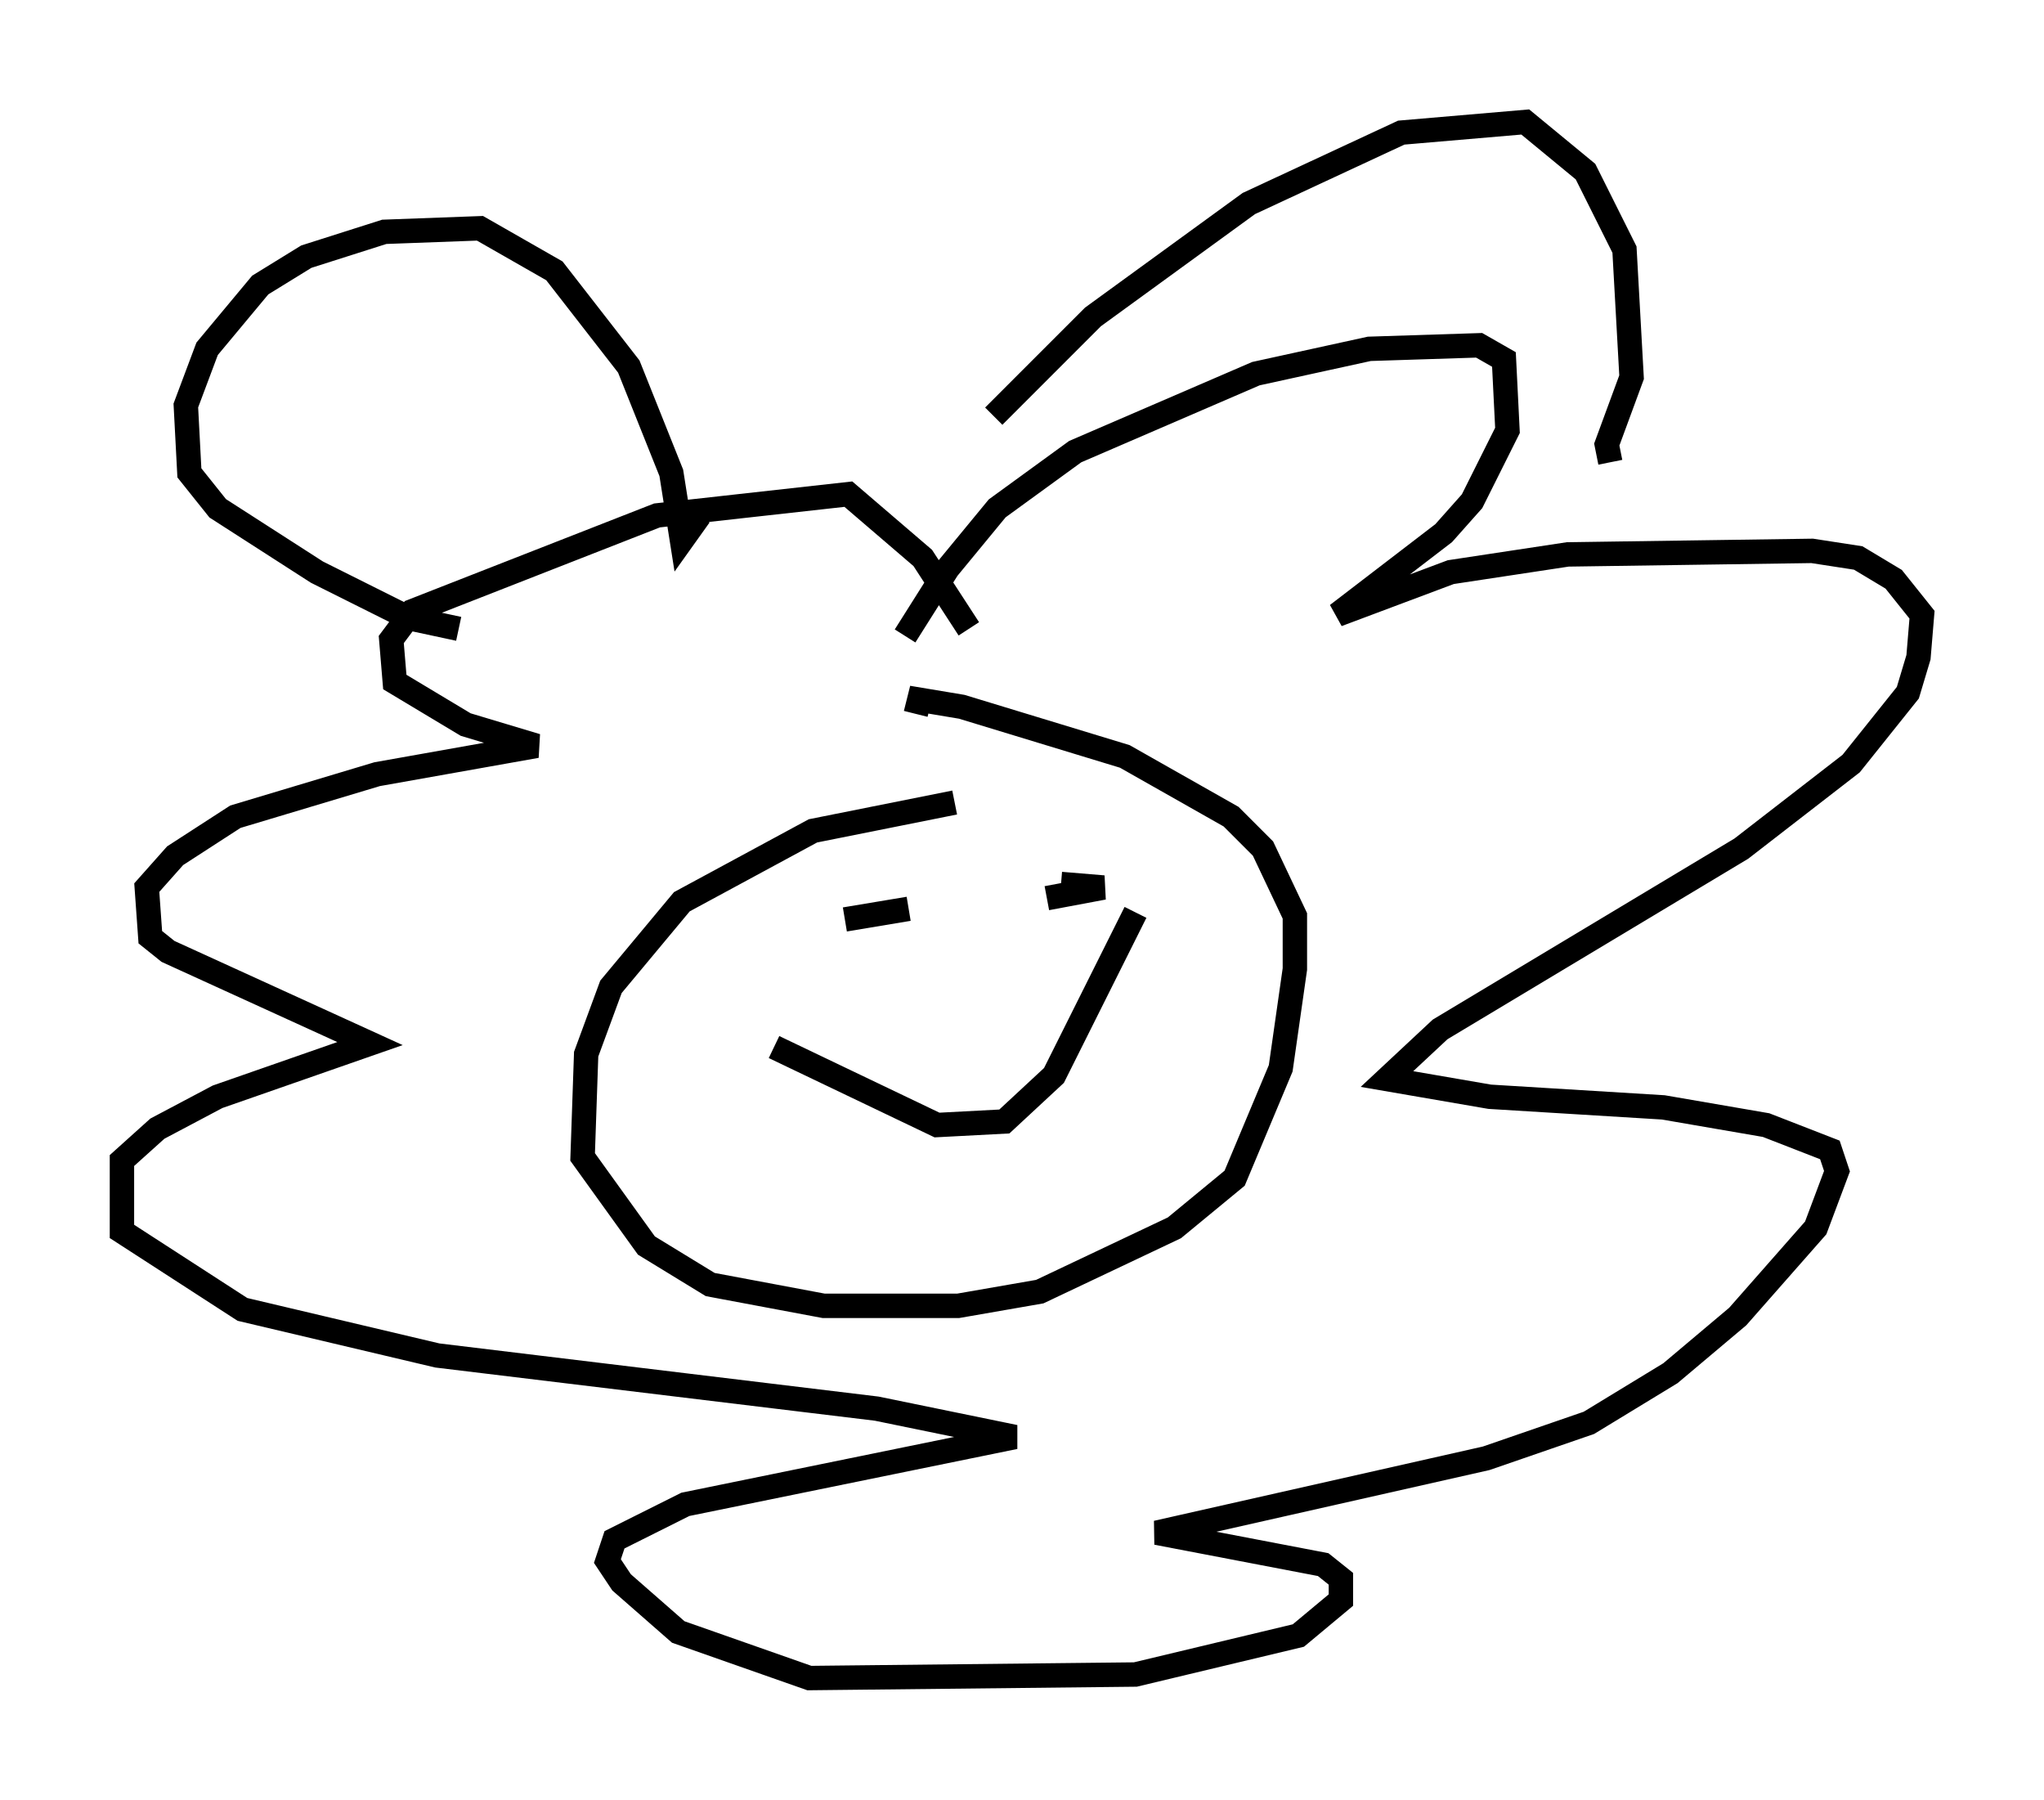 <?xml version="1.0" encoding="utf-8" ?>
<svg baseProfile="full" height="73.765" version="1.1" width="83.788" xmlns="http://www.w3.org/2000/svg" xmlns:ev="http://www.w3.org/2001/xml-events" xmlns:xlink="http://www.w3.org/1999/xlink"><defs /><rect fill="white" height="73.765" width="83.788" x="0" y="0" /><path d="M36.665, 27.95 m0.436, -1.888 l1.743, -2.76 2.034, -2.469 l3.196, -2.324 7.408, -3.196 l4.648, -1.017 4.503, -0.145 l1.017, 0.581 0.145, 2.905 l-1.453, 2.905 -1.162, 1.307 l-4.358, 3.341 4.648, -1.743 l4.793, -0.726 10.022, -0.145 l1.888, 0.291 1.453, 0.872 l1.162, 1.453 -0.145, 1.743 l-0.436, 1.453 -2.324, 2.905 l-4.503, 3.486 -12.346, 7.408 l-2.179, 2.034 4.212, 0.726 l7.117, 0.436 4.212, 0.726 l2.615, 1.017 0.291, 0.872 l-0.872, 2.324 -3.196, 3.631 l-2.76, 2.324 -3.341, 2.034 l-4.212, 1.453 -13.508, 3.05 l6.827, 1.307 0.726, 0.581 l0.0, 0.872 -1.743, 1.453 l-6.682, 1.598 -13.363, 0.145 l-5.374, -1.888 -2.324, -2.034 l-0.581, -0.872 0.291, -0.872 l2.905, -1.453 13.508, -2.76 l-5.665, -1.162 -18.011, -2.179 l-7.989, -1.888 -4.939, -3.196 l0.0, -2.905 1.453, -1.307 l2.469, -1.307 6.246, -2.179 l-8.279, -3.777 -0.726, -0.581 l-0.145, -2.034 1.162, -1.307 l2.469, -1.598 5.81, -1.743 l6.536, -1.162 -2.905, -0.872 l-2.905, -1.743 -0.145, -1.743 l0.872, -1.162 10.022, -3.922 l7.844, -0.872 3.05, 2.615 l1.888, 2.905 m-0.581, 7.117 l-5.81, 1.162 -5.374, 2.905 l-2.905, 3.486 -1.017, 2.76 l-0.145, 4.212 2.615, 3.631 l2.615, 1.598 4.648, 0.872 l5.52, 0.0 3.341, -0.581 l5.52, -2.615 2.469, -2.034 l1.888, -4.503 0.581, -4.067 l0.0, -2.179 -1.307, -2.76 l-1.307, -1.307 -4.358, -2.469 l-6.682, -2.034 -1.743, -0.291 l-0.145, 0.581 m-2.905, 8.425 l2.615, -0.436 m6.246, -1.017 l1.743, 0.145 -2.324, 0.436 m-11.184, 6.101 l6.682, 3.196 2.76, -0.145 l2.034, -1.888 3.341, -6.682 m-27.743, -11.62 l-2.034, -0.436 -3.777, -1.888 l-4.067, -2.615 -1.162, -1.453 l-0.145, -2.76 0.872, -2.324 l2.179, -2.615 1.888, -1.162 l3.196, -1.017 3.922, -0.145 l3.05, 1.743 3.05, 3.922 l1.743, 4.358 0.436, 2.76 l0.726, -1.017 m12.056, -4.067 l4.067, -4.067 6.391, -4.648 l6.246, -2.905 5.084, -0.436 l2.469, 2.034 1.598, 3.196 l0.291, 5.229 -1.017, 2.76 l0.145, 0.726 " fill="none" stroke="black" stroke-width="1" /></svg>